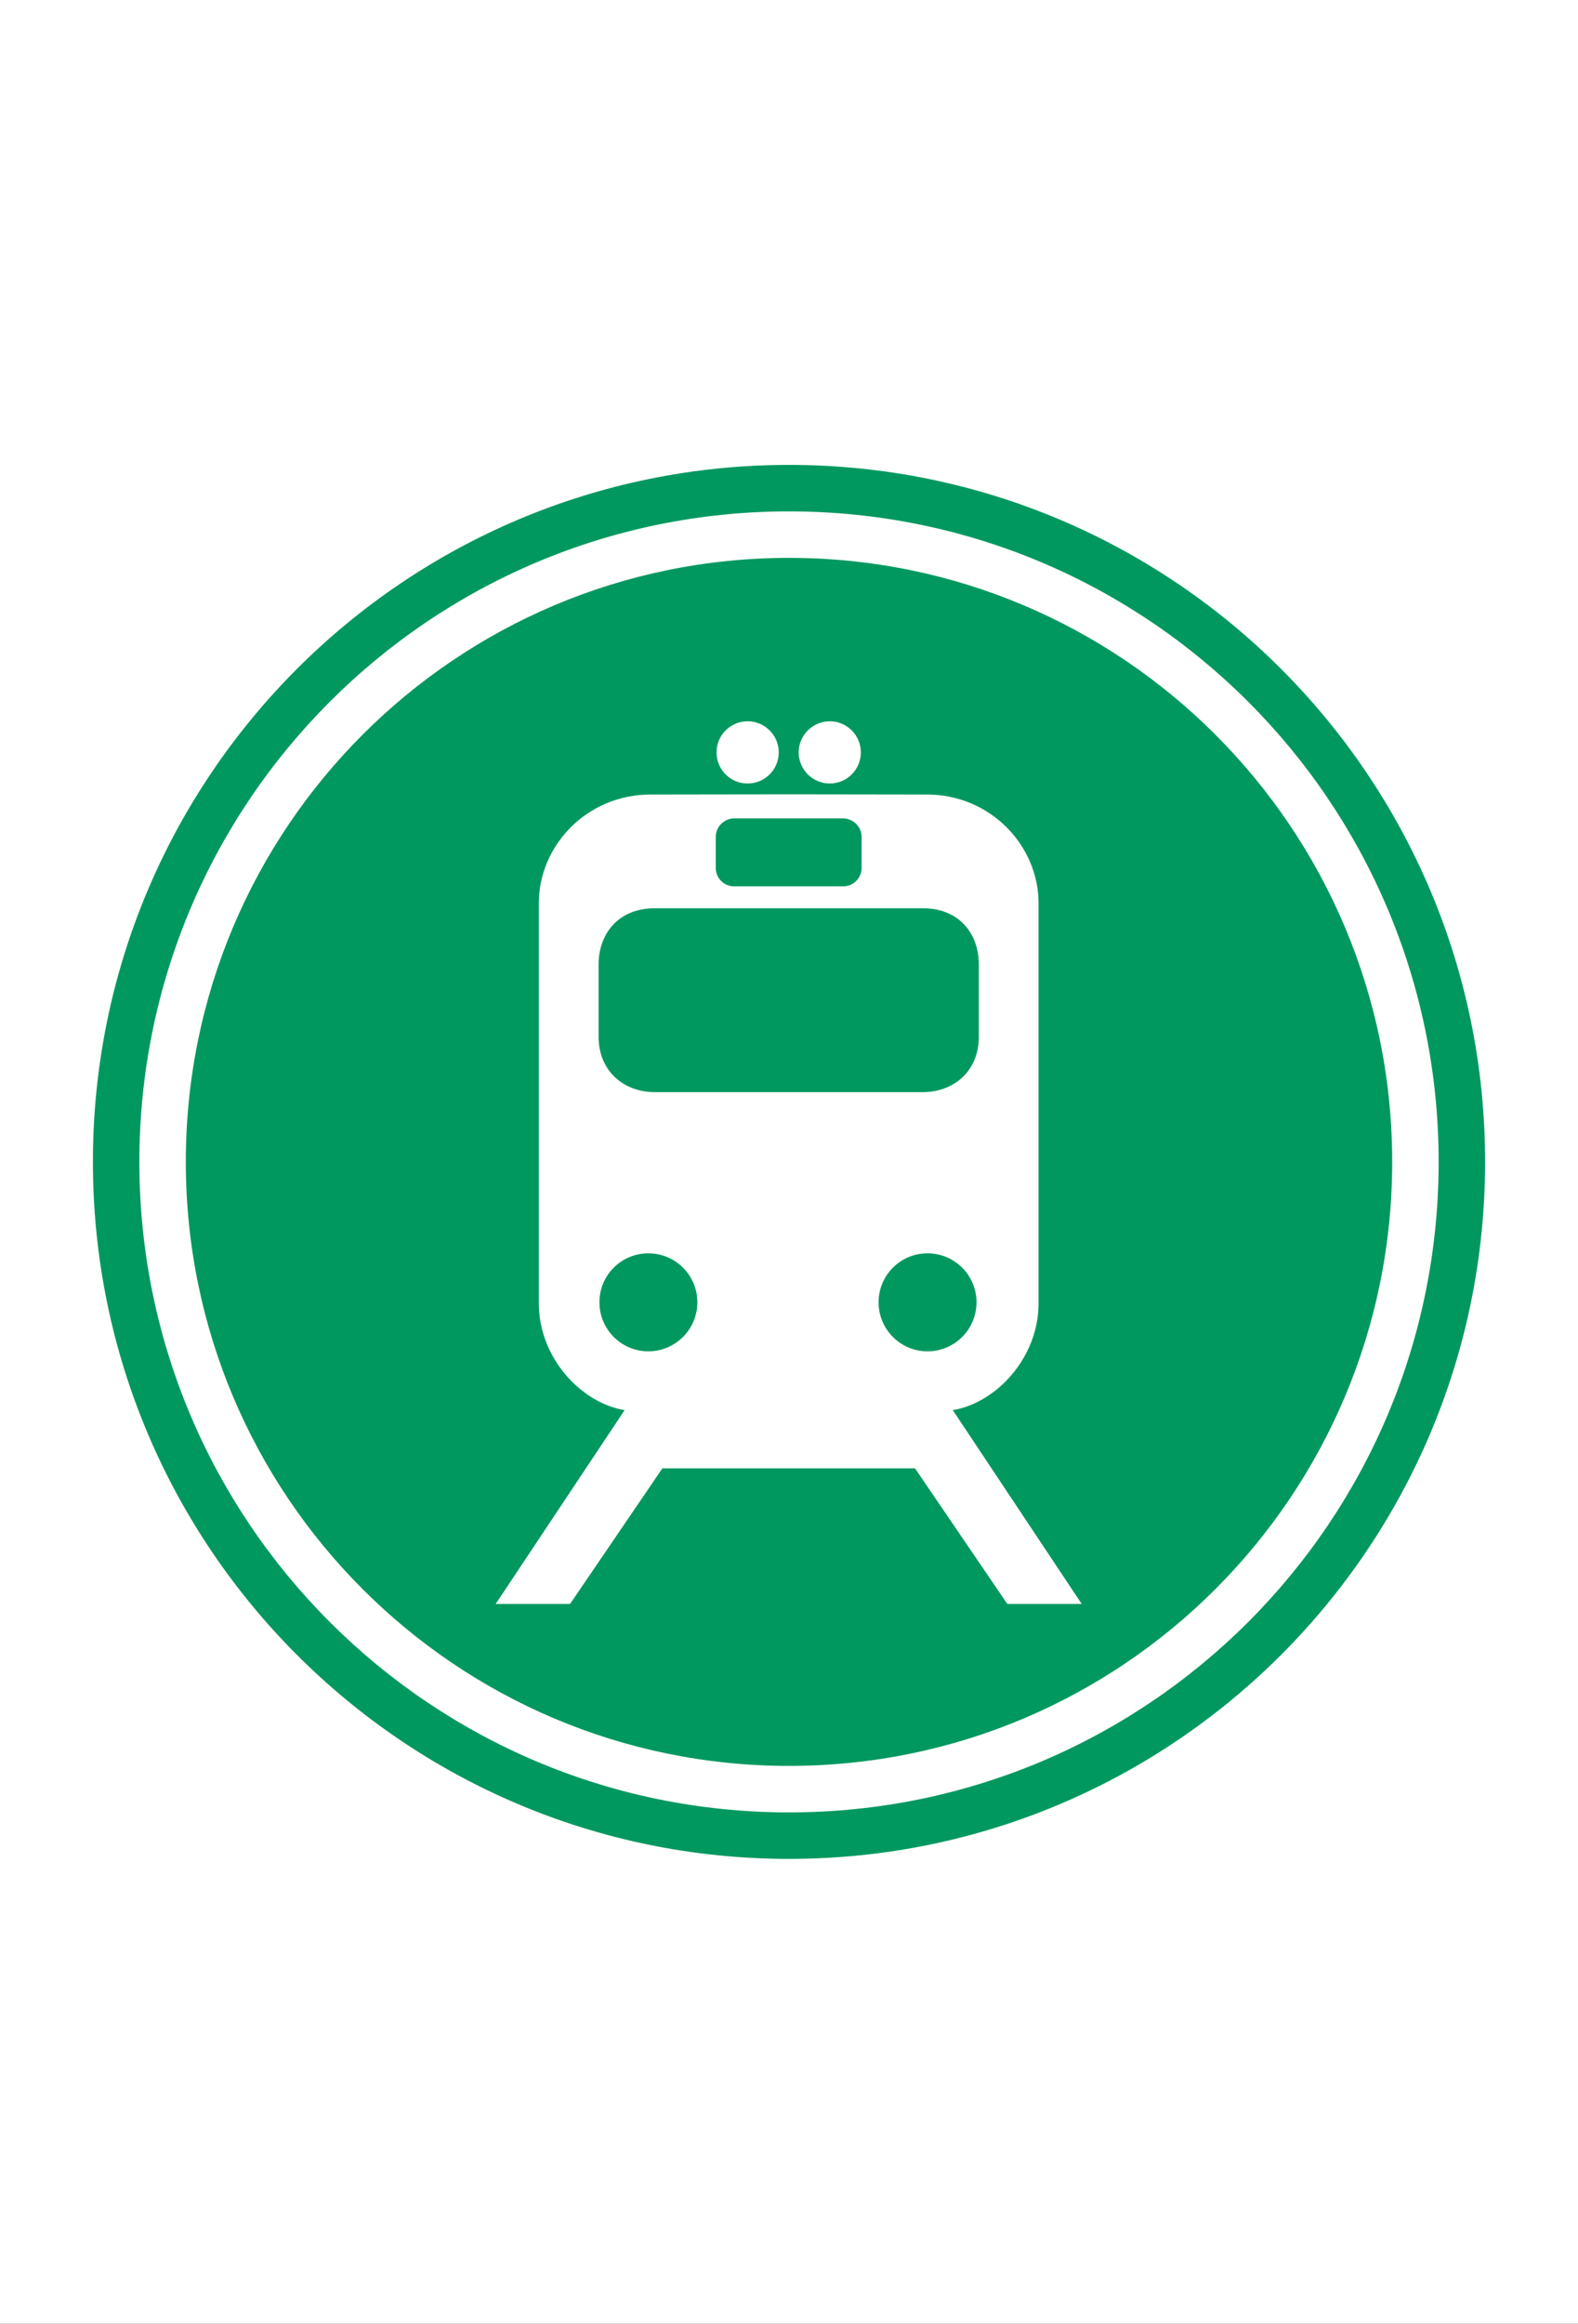 <svg width="2208" height="3249" xmlns="http://www.w3.org/2000/svg" xmlns:xlink="http://www.w3.org/1999/xlink" xml:space="preserve" overflow="hidden"><rect width="100%" height="100%" fill="#333333" stroke="none"/><defs><clipPath id="clip0"><rect x="1096" y="-387" width="2208" height="3249"/></clipPath></defs><g clip-path="url(#clip0)" transform="translate(-1096 387)"><rect x="1096" y="-387" width="2208" height="3249" fill="#FFFFFF"/><path d="M1226 1237.5C1226 699.298 1662.07 263 2200 263 2737.93 263 3174 699.298 3174 1237.5 3174 1775.7 2737.93 2212 2200 2212 1662.07 2212 1226 1775.7 1226 1237.5Z" fill="#00985F" fill-rule="evenodd"/><path d="M1291 1237.5C1291 735.197 1697.97 328 2200 328 2702.03 328 3109 735.197 3109 1237.5 3109 1739.8 2702.03 2147 2200 2147 1697.97 2147 1291 1739.8 1291 1237.5Z" fill="#FFFFFF" fill-rule="evenodd"/><path d="M1356 1237.5C1356 771.095 1733.87 393 2200 393 2666.13 393 3044 771.095 3044 1237.5 3044 1703.9 2666.13 2082 2200 2082 1733.87 2082 1356 1703.9 1356 1237.5Z" fill="#00985F" fill-rule="evenodd"/><path d="M409.572 189.01 409.572 189.01 586.332 189.01 715.503-0.573 819.572-0.573 639.151 270.447C699.284 280.201 759.181 343.046 759.171 419.704L759.171 979.551C759.181 1058.7 692.765 1131.27 602.544 1131.16L410.357 1131.43 410.357 1131.43 216.6 1131.16C126.306 1131.27 59.89 1058.7 59.974 979.551L59.974 419.704C59.89 343.046 119.787 280.201 179.993 270.447L-0.428-0.573 103.641-0.573 232.812 189.01 409.311 189.01 409.572 189.01" fill="#FFFFFF" fill-rule="evenodd" transform="matrix(1 0 0 -1 1790 1855)"/><path d="M42.999-1.423C19.023-1.478-0.496 17.987-0.37 42.077-0.496 66.015 19.023 85.48 42.999 85.577 67.196 85.48 86.719 66.015 86.63 42.077 86.719 17.987 67.196-1.478 42.999-1.423" fill="#FFFFFF" fill-rule="evenodd" transform="matrix(1 0 0 -1 2099 707)"/><path d="M43.011-1.423C67.104-1.478 86.564 17.987 86.511 42.077 86.564 66.015 67.104 85.48 43.011 85.577 19.076 85.48-0.389 66.015-0.489 42.077-0.389 17.987 19.076-1.478 43.011-1.423" fill="#FFFFFF" fill-rule="evenodd" transform="matrix(1 0 0 -1 2214 707)"/><path d="M67.741-0.376C105.691-0.345 136.374 30.341 136.371 68.254 136.374 106.04 105.691 136.723 67.741 136.624 29.989 136.723-0.694 106.04-0.629 68.254-0.694 30.341 29.989-0.345 67.741-0.376" fill="#00985F" fill-rule="evenodd" transform="matrix(1 0 0 -1 2326 1502)"/><path d="M265.701-0.95 265.701-0.95 453.586-0.95C496.755-0.822 532.082 28.789 531.566 77.221L531.566 177.877C531.684 219.643 504.606 256.146 453.586 256.049L265.701 256.049 265.439 256.049 77.816 256.049C26.723 256.146-0.356 219.643-0.426 177.877L-0.426 77.221C-0.753 28.789 34.573-0.822 77.816-0.95L265.439-0.95 265.701-0.95" fill="#00985F" fill-rule="evenodd" transform="matrix(1 0 0 -1 1934 1139)"/><path d="M101.571-1.228 101.571-1.228 177.612-1.228C192.157-1.327 203.474 10.451 203.571 24.088L203.571 68.456C203.474 82.223 191.502 93.733 177.612 93.772L101.571 93.772 101.571 93.772 101.309 93.772 25.267 93.772C11.567 93.733-0.406 82.223-0.429 68.456L-0.429 24.088C-0.406 10.451 10.911-1.327 25.267-1.228L101.309-1.228 101.571-1.228" fill="#00985F" fill-rule="evenodd" transform="matrix(1 0 0 -1 2098 851)"/><path d="M68.146-0.376C30.36-0.345-0.323 30.341-0.224 68.254-0.323 106.04 30.36 136.723 68.146 136.624 106.062 136.723 136.745 106.04 136.776 68.254 136.745 30.341 106.062-0.345 68.146-0.376" fill="#00985F" fill-rule="evenodd" transform="matrix(1 0 0 -1 1935 1502)"/></g></svg>